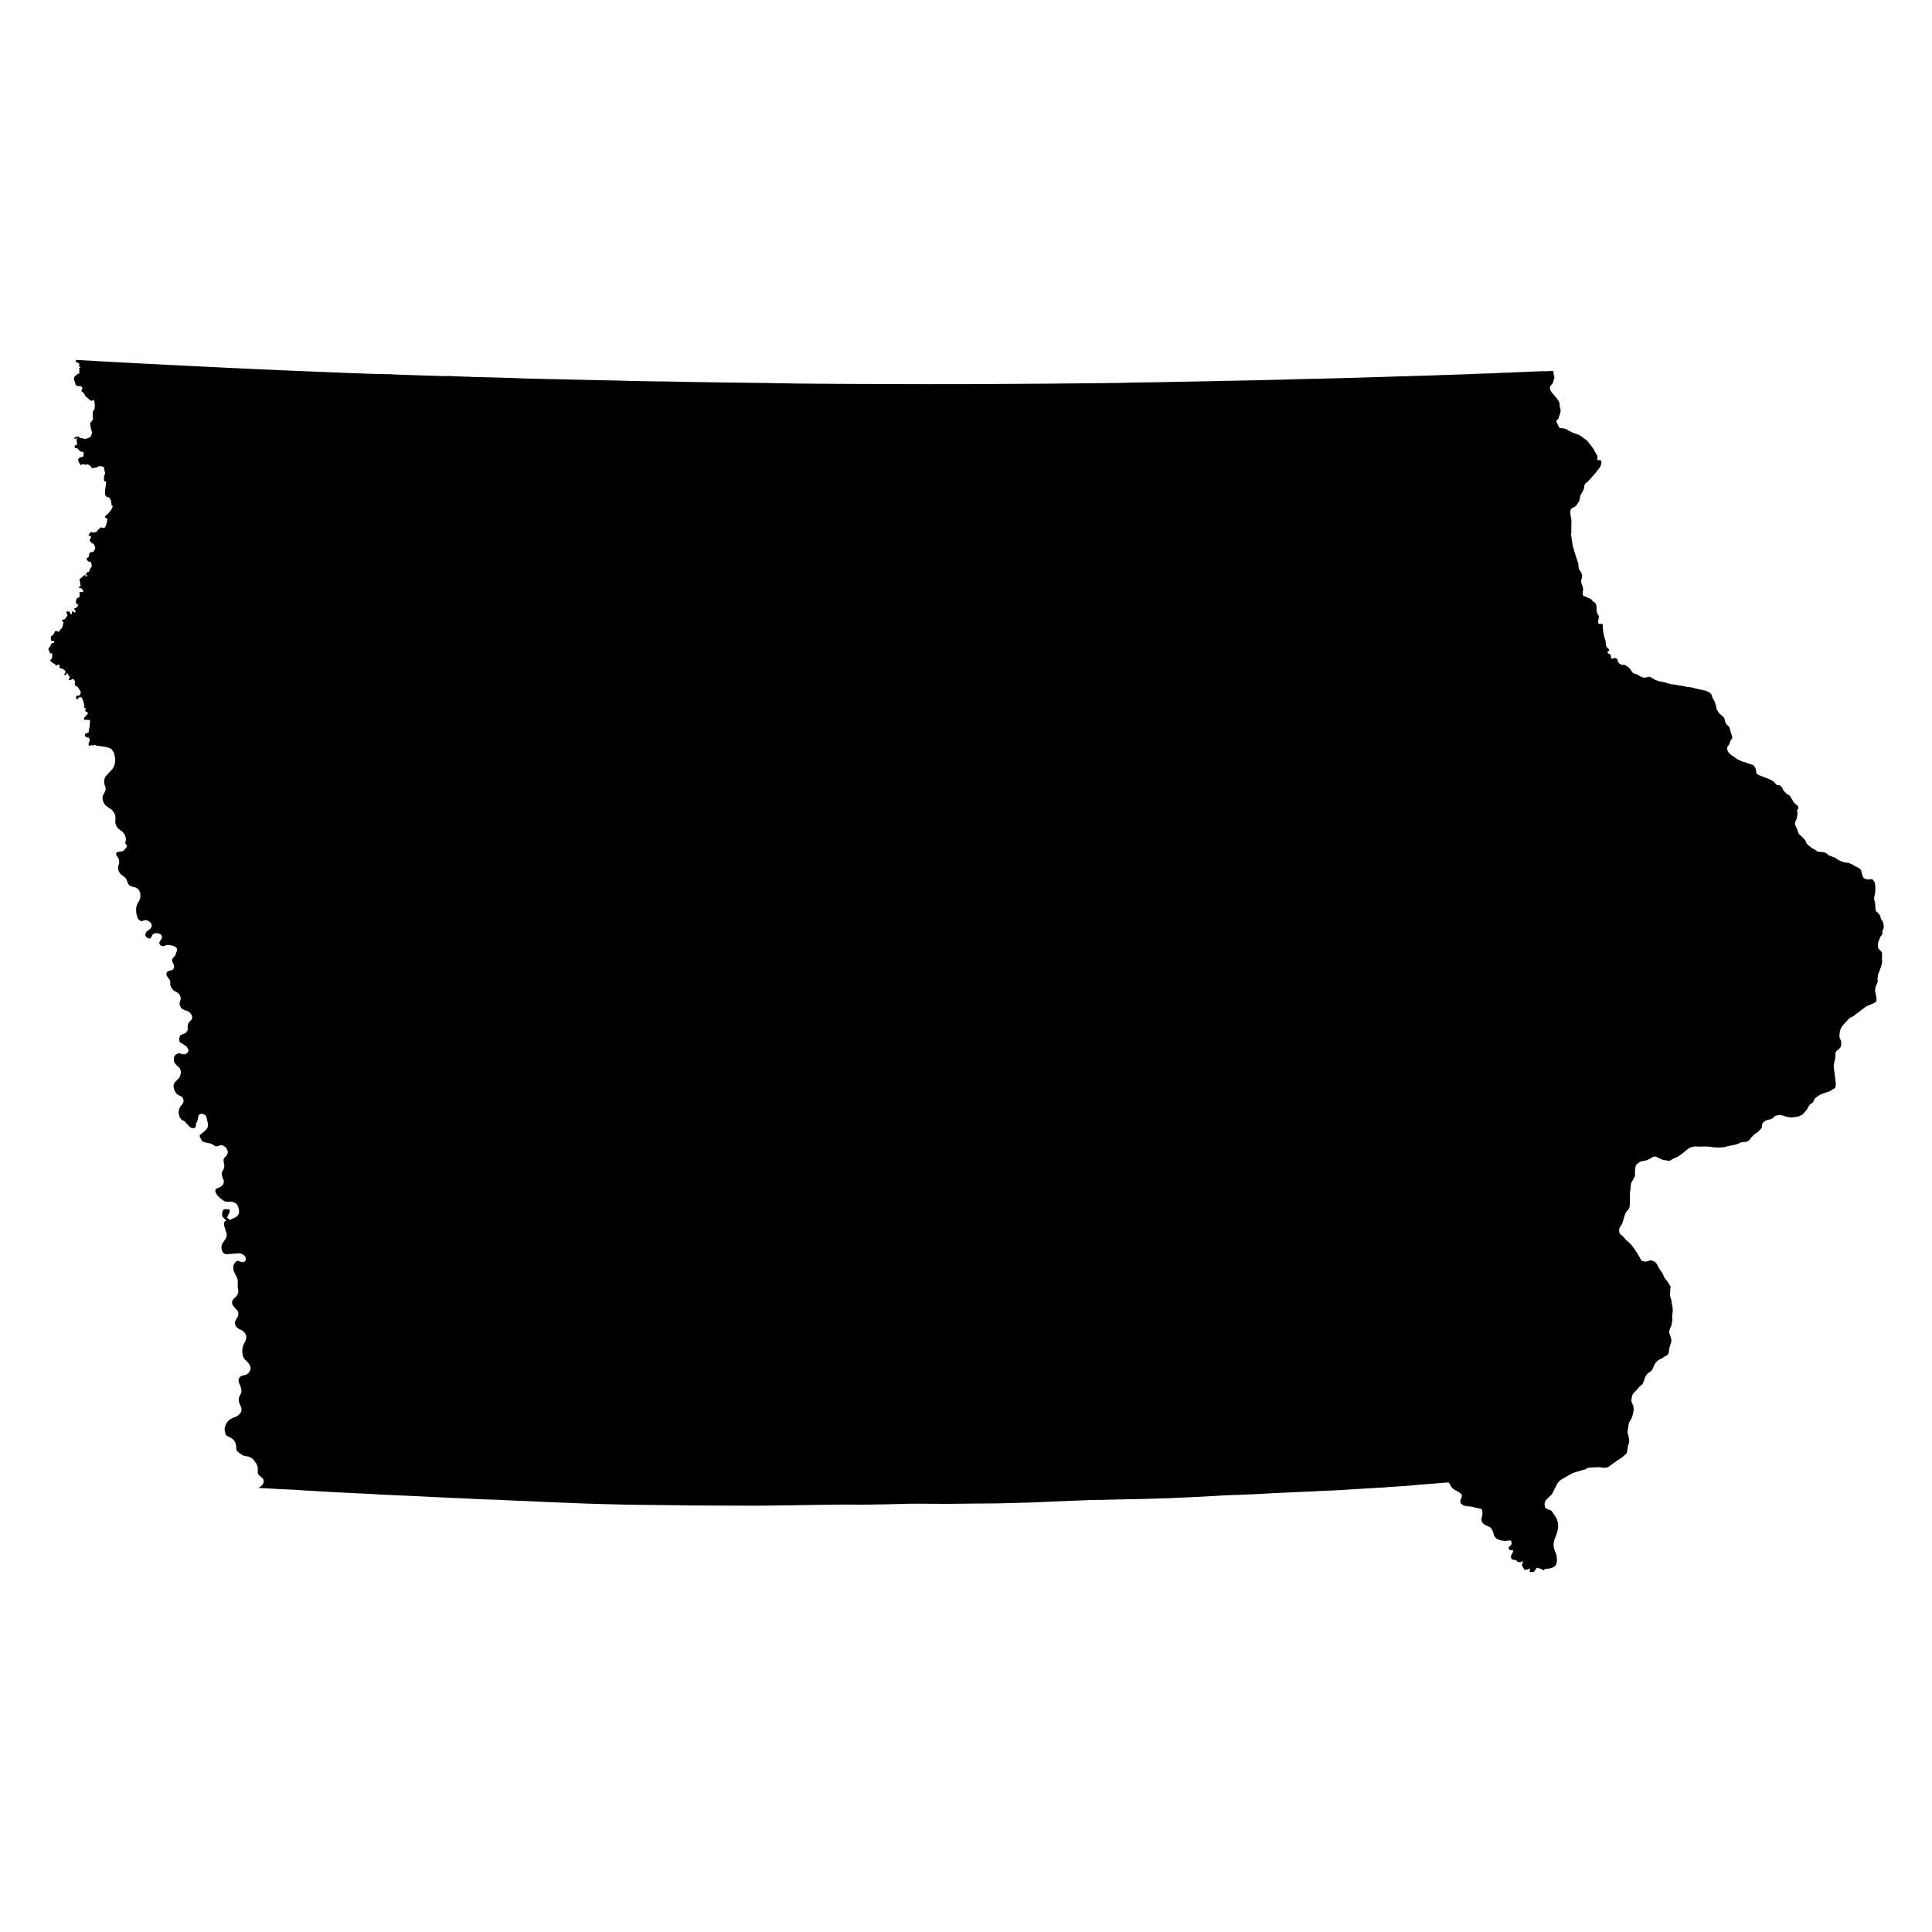 <svg height="1000" width="1000"><path class="americon" d="M25 335.809l.596-.743.569-.884.317-.917.66-.427.812-.113.166-.24-.086-.465-.129-.197-.184-.082-.236.113-.67.016-.458-.812-.003-.055-.059-1.294.177-.49.265.01.567-.465.026-.021.719-1.092.398-.922.575-.157 1.57.476.12-.129.22-.786 1.11-.968.493-1.58.33-1.389-.015-.145-.169-.195-.5-.127v-.911l.157-.15.564.127.8-.484.186-.174.162-.259.878-1.394.03-.21-.605-1.009.155-.754.27-.097 1.205.252.628 1.137.128.232.374-.101.089-1.033.147-.24.213-.345.289-.006.318.572.307.144.274.01.122-.101.036-.062.247-.423-.05-.311-.305-.246-.272-.367-.046-.495.15-.26.424-.005.796-.412.184-.251.482-1.236-.022-.236-.135-.175-.105.044-.067.236-.227.203-.183-.032-.496-1.192.002-.112.188-1.28.374-.656.142-.14.36-.01.915-.712-.002-1.506-.252-.56.05-.155.834-.148.958.067.213-.238-.009-.376-.29-.843-.993-.637-.499.158-.273-.462-.183-.308-.009-.163.077-.09.56.117.298-.191-.08-.623-.006-.048-.043-.333-.258-1.583-.18-.407.012-.374.106-.373 2.36-2.042.293-.038.326.203.067.414.162.162.16.036.204-.12.112-.241-.013-.33-.503-.569.035-.309.777-.728.603-.11.192-.139.238-.654.528-1.179.705-.894-.312-1.752-.245-.536-.155-.108-.655-.018-.734-.361-.57-.969-.047-.543.593-.179.033-.04.66-.805.036-.566-.07-.517.457-.705.395-.253.669-.071.39-.095.239-.057.087-.022.169-.121.37-.574.272-.63.196-.899-.342-.973-.587-.879-.049-.074-.571-.148-1.066-1.023-.105-.222-.155-.528.04-.298.325-.365.289-.925.006-.122-.325-.536-.327.005-.274.069-.216-.181-.14-.367 1.258-1.477.193-.003.514.276.5.046 1.657-.335.162-.088.065-.035.125-.493.221-.28L52 273.136l.549-.2.445.312.248.058.746-.18.333-.19.417-.671.508-1.45.234-1.627.015-.1.008-.06-.035-.52-.103-.262-1.03-.348-.013-.356.372-.673 1.297-1.02.578-.753 1.36-1.79.467-1.34-.422-.242-.158-.238-.105-.313-.109-.823-.051-.984-.905-1.704-.722-.417-.482.132-.16-.04-.69-.824-.177-.554-.023-1.837.037-.544.023-.33.198-1.303v-.008l.334-2.196-.026-.186-.27-.316-.236-.017-.087-.042-.416-.205-.162-.827.103-1.758.495-1.22.045-.415-.195-.465-.31-1.554-.056-.732-.15-.197-1.169-.478-.033-.013-.898.01-.707.007-.646.533-1.696.342-.983.117-.235-.12-.132-.543-.65-.648-1.23-.77-.642.347-.685-.083-.459-.218-.966-.027-.204.115-.158.258-.247.115-.205-.03-1.073-1.502-.077-.374-.226-1.1.906-.988.876-.132.912-.367.175-.745-.008-1.233v-.076l-.075-.274-.24-.182-.296.162-.445-.061-.57-.22-.603-.51-1.113-1.173-.878.073-.317-.251-.097-1.076.425-.48.08.073-.011.38.283-.024.363-.531.134-.451-.097-.85-.216-.954.209-.858-.207-.334-.441.394-.43.202-.24-.364-.012-.017.09-.519.41-.05.4-.256.373.005.979-.135.261.208.118.298.215.242.68.18.11.007 1.18.066.287.397.549-.136 1.2-.297 1.566-.795.501-1.313.232-.605.089-.48-.42-.828-.482-2.39-.173-1.56.452-.41.751-1.028.382-.523.044-.06-.016-.185-.146-.044-.123-.694.028-2.047.046-1.147.127-.034.646-.678.154-.514.018-.263.065-1.9-.255-1.806-.183-.316-.512-.306-.14.028-.012.224-.156.148-.854.061-2.163-1.898-.623-.56-.666-1.213-.773-.914-.7-.433.446-.865.206-.73-.073-.214-.67-.657-.96-.143-.848.056-.231-.11-.01-.004-.456-.216-.181-.203-.755-2.3-.263-.8-.022-.248.17-.427.299-.76.872-.69.934-.74.362.007.436-.388-.274-.518-.06-.304.239-.607-.047-.25-.351-.378.04-.216.82-.52-.175-.406-.133.037-.419-.09-.118-.282.155-.166-.084-.37.35-.21-.06-.21-.16-.246-.526-.188-.032-.471-.173-.024-.444.182-.502-.373-.102-.19.085-.865v-.003l1.096.05 8.45.478 11.129.616.923.05 13.584.722 2.698.122.34.018 5.292.27 2.653.134 3.005.151 5.47.272.738.036 1.426.085.04-.002.823.041 2.855.143 2.6.129 8.245.403 6.111.294 10.633.5 6.328.29 10.307.462.03.001 3.767.16.386.016 1.481.063.806.035 5.91.252 4.606.194h.017l.09.004 6.67.268 1.457.058 4.903.193.843.033 2.827.11 6.979.265 1.28.049 7.154.265 1.403.024.699.012 1.874.033.01-.005 1.659.047 2.894.058v-.017l.04.003 2.859.156.013.01 5.628.206.957.035H211.302l1.78.045.075.004 5.602.179 1.495.047 7.926.244 2.565.077.03.012.845-.128 4.248.194h.001l1.94.069 2.79.097.173.006 1.782.033.084.024 1.755.116.519.009 4.073.067 1.102.05 2.97.073 5.642.136.11.02 2.773.07.205.005 2.603.06 2.81.145h.003l2.854.08h.001l2.825.083 2.821.069 1.399.04 1.397.04h.007l.039.001h.015l3.871.088 1.856.036.215.004 1.781.047.331-.005.47.012 8.05.196 7.59.178 1.472.033 7.92.177 8.89.188.242.006 6.667.17.235.007.686.004 9.73.186 3.124.057h3.324l.597.02h.001l.762.016 6.079.12.586.01 1.866.048 1.337.022 6.126.097 10.949.161 2.844.04 3.062.041 11.13.14 2.597.03h.257l.167.002 1.253.014.532.005.206.002.612.012 1.473.027 1.415.026 8.535.15 5.329.09 11.707.1 5.142.038 8.03.052.214-.003 3.667.018 4.912.02 2.522.01h.013l1.046.004.548.001.792.002h.227l6.998.026 4.465.013h.032l1.757.006 3.957.01 2.573.004 3.761.013h.526l4.274.004h.153l1.292.008.89-.013.492.006.816.01.603-.015 5.696-.006 2.828-.005 1.363-.002h.06l2.657-.002 3.73-.003 7.788-.013 1.405-.003 2.452-.006h.02l1.518-.017 4.567-.052h.001l.398-.002 3.55-.018 4.539-.025 3.974-.025 5.797-.04 4.99-.037 2.299-.018 3.521-.03h.012l2.342-.026 8.32-.073.353-.003.37-.003 2.083-.02 3.426-.034 2.168-.022 2.844-.03 4.898-.059 3.632-.045.236-.003 2.603-.033h.004l5.43-.173 6.367-.085 2.065-.028h.018l.515-.008h.045l2.295-.033 2.738-.04.587-.009 2.895-.055 8.52-.168 2.237-.046h.005l2.03-.036 10.568-.197 2.212-.056.485-.013 1.411-.036 3.806-.099.385.02.024-.001 2.51-.051 1.722-.031 1.035-.019 1.873-.038 3.747-.077 1.861-.038.994-.021 2.829-.06 1.465-.032.236-.011 9.732-.23 1.433-.035h.013l.126-.005 2.705-.099 10.657-.265 1.978-.04h.07l1.354-.028h.022l10.015-.246 5.49-.14.147-.003 2.726-.071.088-.002 1.143-.046 10.05-.303 2.868-.09.176-.005 3.532-.11 1.967-.055.547-.015.317-.023 2.033-.072h.006l1.603-.057.228.011 2.313-.057 3.265-.081.268-.016.458-.027.275-.016.147-.008h.02l4.189-.116 4.246-.125 1.772-.063.995-.017.92-.045.731-.034.59.002h.161l.035-.01 1.226-.09.686-.013.48-.018.072.002.229.015.625-.018h.008l2.808-.097 5.691-.198 1.393-.044 1.053-.046 1.806-.072 4.27-.171 3.65-.117h.01l.03-.002.057-.002.464-.023h.014l2.184-.07.59.007 5.305-.272 1.01-.053 2.896-.03.73-.116.025-.004.326.01 10.972-.451 1.34-.056 2.964-.126 2.144.013 4.12-.18-.053.653.058.5.085.714.381 1.203-.077.72-.541 1.952-.55 1.157-.675.6-.208.296-.16.228-.117.443-.005.513.19.82.544 1.04 2.952 3.547.287.345.244.398.368.602.305.753.149.623.01.827.204 1.062.224.739.086.76-.138 1.085-.217.776-.532 1.404-.145.774-.174.266-.825.734-.215.42.048.416.046.093 1.213 2.454.011.022.4.509.237.103.071.03 1.985.213.997.288 1.411.873.064.04 2.368 1.106 2.533.888.661.311.54.307 1.224.943.47.363 1.536 1.051 3.266 4.138.902 1.748.95 1.536.312.646.049.626-.14.76.038.437.146.212.258.135 1.165.012.3.16.17.266.124.45.014.273-.207 1.071-.255.754-.11.324-.515.784-.745.845-1.002 1.4-.04.048-1.075 1.254-1.366 1.53-1.432 1.602-.206.194-.595.562-.747.532-.41.63-.217.74-.028 1.113-1.282 2.706-.242.204-.362.69-.334 1.284-.015.099-.201 1.312-.36.755-.025.05-1.308 1.853-.046.065-.59.491-1.395.687-.677.563-.228.565-.108.589-.014.766.126 1.225.487 2.924-.097 4.634.054 1.428-.195.482-.074.623.25.624-.01.426.307 2.061.22 1.468.028.192.126.844.04.139.02.074.291 1.008.729 2.532.05.15 1.734 5.28.125.646.013.067.106 1.887.17.476.708 1.007.454.84.14.329.093.214.204 1.003-.002.335-.428 1.98-.075.91.028.336.697 1.915.205.738.105.728.007.424v.015l-.239 1.13-.023.519.022.49.104.364.14.391.203.247.782.143 1.064.503 1.971.932.284.217.513.673 1.214.968.527.548.398 1.418.013 2.243.207.889.374.881.54.784.074.266-.033.237-.14 1.018-.215 1.554-.02.147.187.811.58.286 1.058-.192.613.426-.03 1.456.113 1.044.18 1.662.453 2.064.021.098.506 1.504.23.923.126 1.475.151.794.068.356.96 1.08.451.394.035.365-.17.405-.239.15-.341.052-.01.73.18.48.657.056.312.23.276.364.238.514.038.82.174.444.367.228.19.01.489-.073.34-.3.689-.005.584.199.518.54.166.375.003.03.06.533.174.567.444.483 1.321.796.102.06.228.057.084-.02.792-.196 1.403.714.688.46 1.023.936 1.275 1.876.431.399.521.285 1.35.337 1.575.991.313.197.475.216 1.124.29.66.057 1.03-.192.893-.312.36.002 1.147.431 1.966 1.23.175.062.321.111 1.398.486.918.184 2.06.414 2.158.669 1.26.285 1.64.2.666.116 3.331.58 1.232.213 1.293.31 1.065.088.227.018.09.008 1.357.234 1.027.298.316.092 2.459.584 1.84.327 1.61.449 1.643.842.44.355.56.646.307.837.15.78.964 1.523.327.802.172.534.526 1.639.078.904.145.552.238.415.969 1.555.36.434.348.257.307.227 1.714 1.613.019.084.432 1.89.808 1.54 1.174.98.12.101.285.717.327 1.333.283 1.148.659 1.747.027 1.087-.812.976-.736 2.092-.997 1.317v.005l-.062.494.086 1.103.387.99 1.13 1.248.557.393.326.23 2.512 1.774 2.698 1.324 2.36.67.765.333.475.207 1.688.452.417.238.414.304.762 1.117.285.852.172 1.482.108.336.402.597 1.045.543 3.1 1.192 1.463.562 1.603.75.024.014.989.576.67.584.85 1.006.484.36.377.101.651-.053.428.14.483.382.048.051.55.585.426.814.471.9.34.418 1.532 1.49.96.396.376.34 2.148 3.52.203.2.6.596.61.39.362.37.101.165.3.486.114.471-.023.276-.12.279-.406.47-.125.32.158.867.048 1.25-.392 2.181-.042.231-.349.537-.47 1.27-.017.047.044 1.184.855 1.745.268.545.315 1.13.037.133.478 1.05.08.09.391.437.17.137.73.593 1.53 1.591.767 1.179.19.715.022.081.573.68 2.46 1.976 1.512.764.726.542.528.395 2.778.262 1.476.367 1.595 1.325.027.022 1.635.6 1.27.465.349.223 2.135 1.365 1.97.747 2.029.413.785.023 2.301 1.063 1.629.976 1.232.581 1.02.744.344.688.197.705.224 1.262.677 1.576.63.513.399.158.64.253.441.044 2.425-.101.537.508.112.164.638.934.184.573.107.803.088.656.039 1.48-.144 2.253-.58 2.365-.005.022.5 2.264.07.313.12 1.553.057.754.226 1.75.173.326.71.481.735.89.418.459.112.23.209.56.138.763.089.254.092.265.698.978.456 1.155.217 1.044.015.07.006 1.443-.703 1.605.054 1.351-.313.628-.134.162-.587.708-.093.228-.976 2.387-.233 1.032-.03 1.457.142.525.066.243.52.782.585.495.311.442.376.535.181.398-.01.416-.064 2.655.052 1.212.024.57-.047.203-.356 1.532-1.016 2.896-.172.397-.306.712-.169.39-.15 1.11-.016.12-.075.555-.008.057-.03.224.012.301.058 1.436-.257.766-.525 1.162-.169.374-.137.303-.044.223-.013.065-.148 1.084v.003l-.044.314.008.63.458 2.058.287 2.098-.015.523-.123.463-.84.828-2.967 1.284-.148.064-1.071.463-.77.484-2.856 2.195-.889.682-.139.096-1.287.887-.653.673-2.217 1.077-.244.264-3.132 3.385-1.084 1.62-.577 1.618-.107 1.079-.123 1.241.087.864.71 1.72.086.387.077 1.012-.031.555-.018.314-.148.657-.353.65-.365.41-1.462 1.234-.314.379-.185.359-.089.172-.094 1.822-.06 1.148-.001.035-.361 1.61-.044.195-.392 1.745.087 1.213.658 5.25.073.582.317 2.53-.037.291-.122.95-.047.366-.22.572-1.25.75-.613.367-1.153.692-.08.023-2.071.609-.374.11-2.42 1.015-1.121.784-1.02.714-.022.026-.398.476-.542 1.131-.313.653-.33.267-.09.073-.295.24-.796.443-.162.23-.627.892-.7 1.248-.224.4-2.274 2.641-1.88.863-2.078.383-.165.03-.066.013-1.476.118-.117.01-.448-.048-1.43-.15-.01-.002-3.015-.912-.632-.093-.558-.082-.676.15-1.39.308-.193.043-1.433 1.299-.135.122-.569.27-1.372.277-.177.036-.062.012-1.318.53-.504.325-.103.066-.976 1.05-.218 1.808-.198.503-.026.068-.378.409-1.405 1.521-1.753 1.182-.27.182-1.093 1.136-1.406 1.73-.806.621-1.537.38-.404.01-1.12.028-.733.326-1.391.62-1.505.456-3.284.66-.032.006-2.068.528-1.877.193-3.226-.064-.888-.056-.608-.12-.707-.14-3.15-.16-2.607.128-1.904-.139-1.36.163-1.04.296-.58.259-1.409.973-.58.489-1.218 1.025-1.545 1.167-.046.034-.103.068-1.175.77-.128.083-2.769 1.242-.72.58-.834.33-2.981-.413-.518-.158-2.058-.898-1.307-.726-.697-.035-.755.125-3.06 1.684-.551.16-.356.103-1.374.228-.975.162-1.018.58-.347.198-.396.316-.592.55-.152.212-.116.163-.26.648-.156 1.217-.123.962.005 1.355.004 1.14-.065.458-.066.118-1.721 3.046-.086.152-.185.779-.527 5.138-.004 1.211v.047l-.016 3.982-.172 1.58-.366.765-1.34 1.55-.707 1.523-1.194 4-.454 1.033-.824 1.24-.53 1.234.077.854.079.865.218.47.305.327.132.142 1.364 1.147 1.242 1.526 1.81 1.562 1.337 1.397 1.131 1.478.914 1.395.389.595.447.684 2.21 3.83 1.754.44.425.015 1.9-.53.282-.079.439-.05.306-.036 1.489.657.46.367.376.422.466.522.834 1.547.542 1.004 1.69 2.436.842 2.073.798.943.584.69 1.016 1.65.718 1.165.073.377-.183 1.918-.015.158-.068 2.348.057.418.025.071.598 1.68.235 1.887.174.717.295 2.024.046.753-.106 1.03-.064.625-.15 1.451.11 1.471-.085 1.091-.451 2.276-.762 1.728-.034.126-.345 1.303.037.625.513 1.337.434 1.538.15.765-.002.84-.202.676-.878 2.924-.265 2.299-.336.682-.53.527-1.509.793-.917.721-1.936.896-.735.63-.867.959-.32.496-.204.319-.091.205-1.055 2.375-.228.271-.625.741-.064.041-1.307.85-.337.311-.794 1.082-.375.76-.384 1.25-.847 2.07-.333.432-1.236.92-1.494 1.792-.118.12-1.708 1.721-.21.376-.201.357-.066.252-.411 1.576-.025.094-.03.555-.038.661.12.618.393.914.417.971.051.305.157.928-.007 1.296v.114l-.242 1.095-.32 1.456-.266.795-.61 1.264-.429.667-.386.602-.29 1.1-.453 2.966-.176 1.152.116.653.115.25.1.216.522 2.238.07 1.006-.1 1.26-.068.151-.414.913-.503 3.226-.154.633-.225.432-.216.316-2.079 1.75-2.41 1.572-.717.517-3.892 2.802-.23.165-1.292.242-.362.067-3.148-.336-1.485.065-2.996.13-.792.119-.457.17-.321.12-.905.545-.094.056-1.696.401-3.168.965-1.408.429-4.958 2.76-.232.14-1.113.677-.776.662-.126.144-.734.845-.682 1.316-.702 1.357-.659 1.273-.776 1.668-.338.332-.905.887-1.957 1.921-.537.99-.146.55-.005.021-.04.862.136.973.345.705.537.45.972.415.99.258.557.406.43.527.687 1.02 1.391 2.063.09.186.107.22.17.548.473 1.528.126 1.17v.218l-.002.605-.107 1.203-.34 1.612-.069.322-.779 2.08-.037.098-.581 1.552-.237.872-.191 1.23-.02.703.112.89.068.546.248.769.316.977.018.057.664 1.676.245 1.283.027.848.018.576.02.644-.04.423-.376 1.472-.142.166-.007.008-.244.287-.526.43-.96.583-.264.083-.324.102-.723.229-2.449.265-.404.196-.548.65-.465-.522-.524-.293-1.48-.408-.271-.075-.666-.184-1.048 1.519-.59.71-1.756.034-.175-.107-.151-.427.166-.527-.099-.864-1.033.516-1.262.27-.32-.044-.348-.359-1.063-1.892.012-.352.305-.975.08-.498.009-.283-.104-.087-.204.008-.43.3-.143.1-.678.128-1.112-.28-.232-.157-.113-.235-.26-.243-.768-.327-.675-.004-.611-.173-.358-.212-.297-.521-.12-.658.053-.643.744-1.36.328-.981-.03-.306-.128-.167-.775.067-.638-.136-.581-.485-.136-.305-.007-.5.237-.397.86-.817.302-.374.108-.331.01-.317.004-.125-.125-.677-.026-.14-.199-.297-.168-.151-.377-.062-.877.096-1.441.159-1.368-.076-.259-.058-1.464-.328-.606-.24-1.095-.642-.194-.226-.703-.82-.192-.368-.152-.362-.166-.884-.603-1.612-.637-.997-.604-.523-1.183-.523-.948-.419-.7-.446-.648-.464-.404-.457-.306-.581-.184-.858.007-.539.456-1.877.063-1.56-.183-1.012-.176-.342-.054-.054-.235-.233-.17-.076-.337-.15-1.988-.343-2.508-.649-2.555-.266-1.651-.367-1.096-.84-.133-.193-.205-.3-.115-.39-.021-.073-.012-.532.053-.16.758-2.265.038-.425-.162-.394-.393-.496-1.182-.915-2.436-1.307-.747-.676-.52-.586-1.461-2.39-8.65.71-1.44.122-.725.052-2.107.152-1.558.11-.096.008-1.152.113-.014.002-.117.01-5.351.504-.176.012-5.76.374-.541.035-4.326.278-.582.079-.698.094-.145.007-3.405.165-4.222.254-4.72.273-3.595.228-.078.005-1.553.098-.606.038-.247-.019-1.953.17-.131-.01-1.476.071-.534.065-12.72.578-2.497.152-.84.038-2.43.087-2.88.128-1.458.066-7.254.326-.787.035-4.95.24-.036.02-2.949.15-.004.001-4.406.245-4.478.188-2.857.118-3.963.163-1.2.01-1.745.08-1.32.06-.107.011h-.335l-5.744.325-.227.012-5.431.303-3.195.176-5.813.268-2.98.136-.201.009-7.245.315-.482-.008-3.777.119-4.218.131-.923.037-.825.032-.568.023-10.787.202.01.016-1.08.02-3.355.064h-.053l-.624.035-.237.013-.653-.001-1.813-.004-1.62.079-2.099.059-5.81.084-.286.01-2.004.072-.175.006-2.793.114-.966.04-.46.018-15.287.606-.651.033-1.147.059-.185.01-5.694.264-10.428.288-1.268.035-7.363.194-4.323.03-4.38.029-1.552.016-2.7.028-4.42.047-10.273.1h-.019l-3.594-.046-.242.018-3.386-.03-3.754-.036-1.056-.01-.421-.005h-.125l-.449.007-.083.001-.087.014-.705-.003-2.366-.01-.871.022-.445.014-.311.008-.284-.023-.679.032-.087.013-.058-.008-4.76.117-3.942.093-1.517.035-3.531.08-.468.003-.403-.006-1.059.02h-.041l-.326.005-.893.014-2.022.043-1.455.009-3.45.02-.903.015-1.36-.005h-.839l-.778-.03-.363-.015-3.056.006-.628.003-1.913.009-2.216.01-2.155.008-.495.036-.924.01-2.468.029-1.944.024-5.407.058-1.417.014-.151.013-.235.012h-.004l-1.998.026-3.32.042-.096.009-.092-.022-.027-.007-.233.026-.189.017-3.667.057-1.971.007-1.63.025-2.427.038-1.86.028-2.848.038-5.806.055-1.235.01h-.037l-1.333.005-.29-.022-4.194-.008h-.223l-1.547-.004-15.598-.052-1.667-.007-6.752-.033-1.14.02-2.43-.073-2.145-.023-1.8-.027-.024.004-1.45-.015-1.85-.019h-.012l-4.739-.048-6.158-.067-2.058-.027-2.58-.034h-.087l-1.526-.005-.086-.001-2.76-.026-6.811-.133-.486-.014-.12-.003-.073-.001-.535-.02h-.05l-.802-.02-5.858-.138-1.258-.03-5.807-.163-5.817-.214-1.904-.071-.878-.034-1.443-.056-2.613-.102-.266-.006-4.404-.179-4.346-.178-3.953-.171-.242-.01-1.483-.066-1.341-.069-.576-.06-11.145-.438h-.004l-.71-.047-2.052-.091-5.856-.27-.284-.013-1.733-.08-3.844-.076-4.602-.22-.144-.008-1.207-.058-1.364-.066-4.471-.218-1.652-.074-2.726-.112-1.467-.033-.471-.022-.055-.011-.238-.012-1.312-.076-3.705-.176-1.433-.068-1.45-.076h-.008l-5.829-.284-1.395-.068-.027-.002-.172-.01-.093-.005-.63-.034-.203-.01-.418-.023-.49-.022-.906-.04-4.323-.19-11.684-.527-3.388-.161-2.453-.165h-.005l-6.327-.324-2.39-.115-4.536-.22-1.298-.064-2.871-.142-1.68-.083-4.001-.2-.197-.016-.99-.06-1.85-.112-1.47-.089-2.91-.178-5.617-.322-.029-.002-4.114-.29-.575-.041-1.58-.07-5.376-.237h-.008l-8.988-.478-2.927-.176 1.061-.713.909-.74.507-.827.206-.578.064-.68-.133-.706-.223-.455-.242-.24-.752-.747-.943-.71-.353-.354-.3-.512-.15-.642.024-1.42.013-.763-.1-.83-.204-.633-.189-.4-.29-.619-.813-1.202-.676-.829-.426-.447-.89-.64-1.32-.559-1.493-.2-1.32-.393-1.176-.73-.2-.125-.502-.428-.259-.22-.058-.05-.744-.635-.288-.489-.016-.055-.144-.502-.189-2.339-.173-.549-.081-.256-.388-.844-.068-.083-.91-1.123-.564-.328-1.087-.633-.715-.361-.262-.045-.909-.701-.299-.72-.446-2.182.07-.889.357-1.151.513-1.13.747-1.022.905-.871.527-.385 1.287-.592 1.378-.495.96-.559.599-.471.628-.667.317-.374.277-.525.196-.768-.002-.155-.013-.802-.171-.58-1.09-2.689-.127-1.084-.05-.438.09-.663.018-.132.162-.47.88-1.668.24-.991.053-.838-.537-2.082-.801-1.755-.124-.634-.051-.263.003-.283.003-.21.15-.648.14-.279.465-.683.244-.194.322-.197.268-.164 2.106-.473.839-.454.574-.459.62-.855.23-.48.225-.903-.01-.847-.147-.5-.357-.775-.118-.254-.634-.806-1.744-1.717-.336-.463-.476-.903-.176-.624-.076-.542-.152-1.086-.02-1.437.172-.82.272-1.302.82-1.588.521-1.01.3-1.696-.085-.667-.162-.537-.452-.887-.779-.8-.185-.15-.611-.494-1.22-.496-1.112-.75-.492-.443-.344-.563-.124-.203-.068-.11-.25-.884-.014-.692.196-.654.418-.924.969-1.561.177-1.234-.048-.823-.103-.444-.186-.316-1.16-1.207-1.39-1.684-.323-.798-.057-.644.199-.951.531-.855.734-.674.442-.406.823-.993.272-.617.231-.97-.056-1.074v-.003l-.264-1.514.006-.225.07-3.01.002-.093-.362-1.377-.17-.327-.712-1.379-.537-1.039-.04-.113-.39-1.087-.136-1.387.02-.8.002-.006.372-.979.057-.072.741-.943.684-.566.348-.127.345.034.333.201 1.827.56 1.004-.217.684-.851.12-.755.004-.02-.057-.174-.027-.083-.289-.88-.881-.879-.973-.502-1.192-.292-1.323.095-5.46.39-.731-.173-.542-.344-.36-.46-.339-.432-.004-.01-.375-.947-.167-1.303v-.005l.458-1.737.012-.043.037-.055 1.539-2.236.41-.783.298-.947.001-.016v-.002l.019-.421-.04-.802-.333-1.06-.323-1.03-.095-.303-.554-1.765-.008-.276-.028-.946.258-.748.252-.25.735-.307-.079-.078-.53-.525-1.507-1.49-.103-.744.048-1.068.016-.37.37-1.203.783-.348.32-.142 1.028.064.019.001 1.11.07.228.27-.018.4-.036.817-.827 1.675-.009.019-.517 1.046 1.25 1.108.197.175 1.769-.84 1.316-.624.857-.703.638-.852v-.004l.023-.107.241-1.137-.381-2.276-.478-1.1-.698-.87-.818-.516-1.57-.488-2.025.096-.157.008-1.235-.235-.53-.243-.182-.131-1.796-1.296-.012-.012-.554-.552-.526-.524-.877-1.199-.489-1.141v-.023l.018-.716.308-.506.42-.32 1.712-.723.85-.582.616-.682.095-.105.377-1.063-.032-.96-.799-1.934-.202-1.324-.065-.426.12-.652 1-1.911.204-1.02.008-.764-.165-.781-.133-.624-.065-1.462.168-.488.24-.385 1.067-1.12.33-.45.208-.437.138-.717-.03-.729-.299-.852-.443-.741-1.038-.928-.567-.303-.762-.248-.672-.011-1.605.597-.793-.035-.465-.16-1.155-.813-1.398-.554-1.197-.174-2.026-.485-.6-.366-.417-.453-.642-1.096-.03-.073-.394-.957-.028-.284.1-.248.514-.647 1.336-.931 1.472-1.362.277-.42.359-.543.185-.439.055-.43.018-.622-.127-1.227-.76-3.24-.732-.787-1.287-.47-.787-.002-.663.31-.5.59-.043.176-.466 2.27-.41 1.14-.419.205.078.789-.132.527-.097.543-.282.517-.233.2-.396.164-1.105-.09-.816-.355-.609-.554-.806-.97-.718-.622-.079-.103-.699-.899-.841-.43-.407-.033-1.013-1.178-.306-.468-.574-2.32.002-.014.16-1.071.25-.906.153-.55.293-.547.54-.63.571-.663.386-.66.212-.597.032-.6-.074-.626-.017-.05-.19-.544-.327-.496-.417-.373-1.869-.899-.426-.337-.436-.481-.262-.29-.03-.056-.58-1.051-.108-.29-.156-.418-.217-.855-.048-.7.06-.767.295-.827.333-.463 2.109-2.198.48-.8.472-1.519-.002-.58-.002-.49-.318-1.201-.26-.48-1.66-1.578-.494-.556-.436-.654-.392-.709-.064-.975.004-.05.099-1.098.084-.206.126-.307.386-.594.892-.665 1.037-.378 2.135.598 1.217-.089.45-.295.543-.356.46-.644.128-.364-.007-.386-.114-.38-.239-.527-.628-.965-1.136-.894-.779-.454-1.392-.811-.407-.743-.082-.59.016-.657.327-1.243.295-.41.805-.507.014-.003.863-.223 1.066-.526.749-.877.274-.724v-.073l-.004-1.87.267-1.276.693-1 1.06-1.126.315-.799-.02-.643-.322-.891-.319-.588-.831-.896-.79-.501-1.87-.614-.644-.314-.783-.623-.535-.729-.231-.618-.175-.891.005-.247.006-.28.295-1.034.238-.835.02-.806-.285-.9-.51-.87-.314-.367-1.002-.786-1.073-.495-.663-.493-.525-.657-.424-.53-.332-.611-.206-.634-.076-.51-.018-1.448-.186-.67-.457-.808-.841-1.053-.183-.36-.297-.588.001-.742.205-.486.265-.387.731-.435 1.806-.5.367-.25.033-.022.467-.77.116-.533-.036-.725-.918-2.076-.121-.832.173-.582.162-.27.865-.925.258-.276.34-.682.698-1.836.086-.908-.07-.39-.42-.607-1.248-.744-2.237-.52-.611-.025-1.1.169-.918.38-.455.084-1.034-.124-.29-.158-.099-.11-.51-.576-.126-.267-.064-.486.434-.943.757-1.185.168-.449.056-.44-.133-.532-.469-.756-.933-.51-1.692-.204-.145.047-1.227.395-.383.545-.679 1.255-.326.366-.238.132-.633.033-.19-.088-.784-.362-.594-.61-.18-.32-.03-.396.106-.803.505-1.038.23-.16 1.452-1.015.666-.762.312-.69.008-.666-.246-.765-.252-.384-.913-.826-.903-.431-1.237-.167-1.156.372-.242.26-.733-.214-.157-.077-.24-.118-.674-.522-.384-.55-.191-.458-.003-.008-.343-.95-.245-1.213-.096-.478-.033-1.964.076-.74.415-1.447.366-.743.065-.133.374-.53.025-.05.659-1.4.224-1.396-.004-.133-.033-1.26-.199-.67-.451-.976-.374-.492-.59-.566-.928-.472-1.914-.51-.316-.085-.048-.026-.648-.363-.59-.566-.51-.783-.394-1.377-.339-.707-.882-1.006-.53-.378-1.188-.844-.614-.686-.211-.377-.51-.914-.23-1.05-.039-1.074.547-1.813-.022-.916-.016-.679-.136-.504-.31-.657-1.035-1.505-.087-.55.29-.687.228-.197.01-.008 1.714-.369.881-.073.26-.09.154-.054.654-.495 1.303-1.58.147-.304.017-.43-.492-.683-.487-.675.17-.32.266-1.594-.127-.947-.307-.948-.63-1.098-.752-.893-2.11-1.57-.003-.003-.608-.7-.669-1.226-.328-1.202.09-1.83.024-.498-.013-.224-.041-.715-.085-.507-.232-.665-.471-.85-1.217-1.557-1.716-1.078-.943-.704-.703-.681-.524-.806-.274-.423-.206-.687-.278-.935-.022-.64.078-.794.15-.535.325-.563.174-.3.918-1.965-.027-.594-.022-.478-.27-.9-.021-.068-.434-1.438-.005-1.357.002-.01.354-1.477.294-.578 2.016-2.191 1.737-1.889.531-.923.619-1.769.011-.084.004-.024.125-.894-.07-2.023-.479-2.282-.072-.281-.002-.002-1.37-1.97-.01-.005-1.889-.788-.491-.09-.09-.017-1.192-.22-.32-.058-.666-.105-1.71-.27-.753-.119-.363.018-.301-.112-.894-.355-1.064.341-.41-.09-.469-.142-.059.223-.126.148-.213.034-.464-.1-.243-.295-.068-.657.06-.226.12-.447.356-.646.105-.394.12-.065-.534-1.226-.264-.321-.62.123-.923-.465-.367-.978.345-.58.003-.004.49-.204 1.111-.463.024-.01.002-.005.153-.422-.003-.023-.08-.614.37-1.167.224-2.133.104-1.902-.227-.072-.87-.147-.685-.02-.362.037-.552-.016-.245-.12-.174-.234-.037-.54.035-.04 1.686-1.96.312-.4.037-.29-.107-.215-.686-.227-.561-.516-.075-.28.092-.361.144-.25.004-.34-.272-.393-.44-.198-.16-.15-.03-.19-.012-.081.195-.409.024-.27-.532-2.184-.615-1.562-.524-.456-.548-.12-.368.173-.425.335-.523.613-.331.047-.27-.301-.197-.944.125-.384.407-.239.61-.003.418-.095.391-.2.304-.38.127-.515.059-.272.052-.246-.113-.557-1.396-2.202-.98-.52-.574-.606-.067-.329.039-.182.002-.011.129-.602-.005-.646-.593-1.082-.186-.137-.452-.047-1.399.623-.445-.016-.091-.132.055-.842.149-.154.362-.039.036-.088-.571-.98-.815-1.38-.198-.07-.17.136-.168.275-.098.465-.23.168-.591-.137-.31-.171.07-.132.446-.499.155-.304.048-.197-.128-.927-1.446-.953-.855-.246-.69-.125.154-.526-.113-.777-.331-.448-.243-.093-.177.043-.438.432-.194.08-.584-.015-.262-.236.001-.177.038-.1.013-.088-.045-.122-.048-.052-.07-.044-.05-.023-.073-.004-.088.005-.108.002-.602-.345-1.405-1.05-.135-.162.155-.579.38-.194.452-.834.088-2.208-.228-.102-.822.124-.857-1.992-.053-.17-.074-.243z"/></svg>